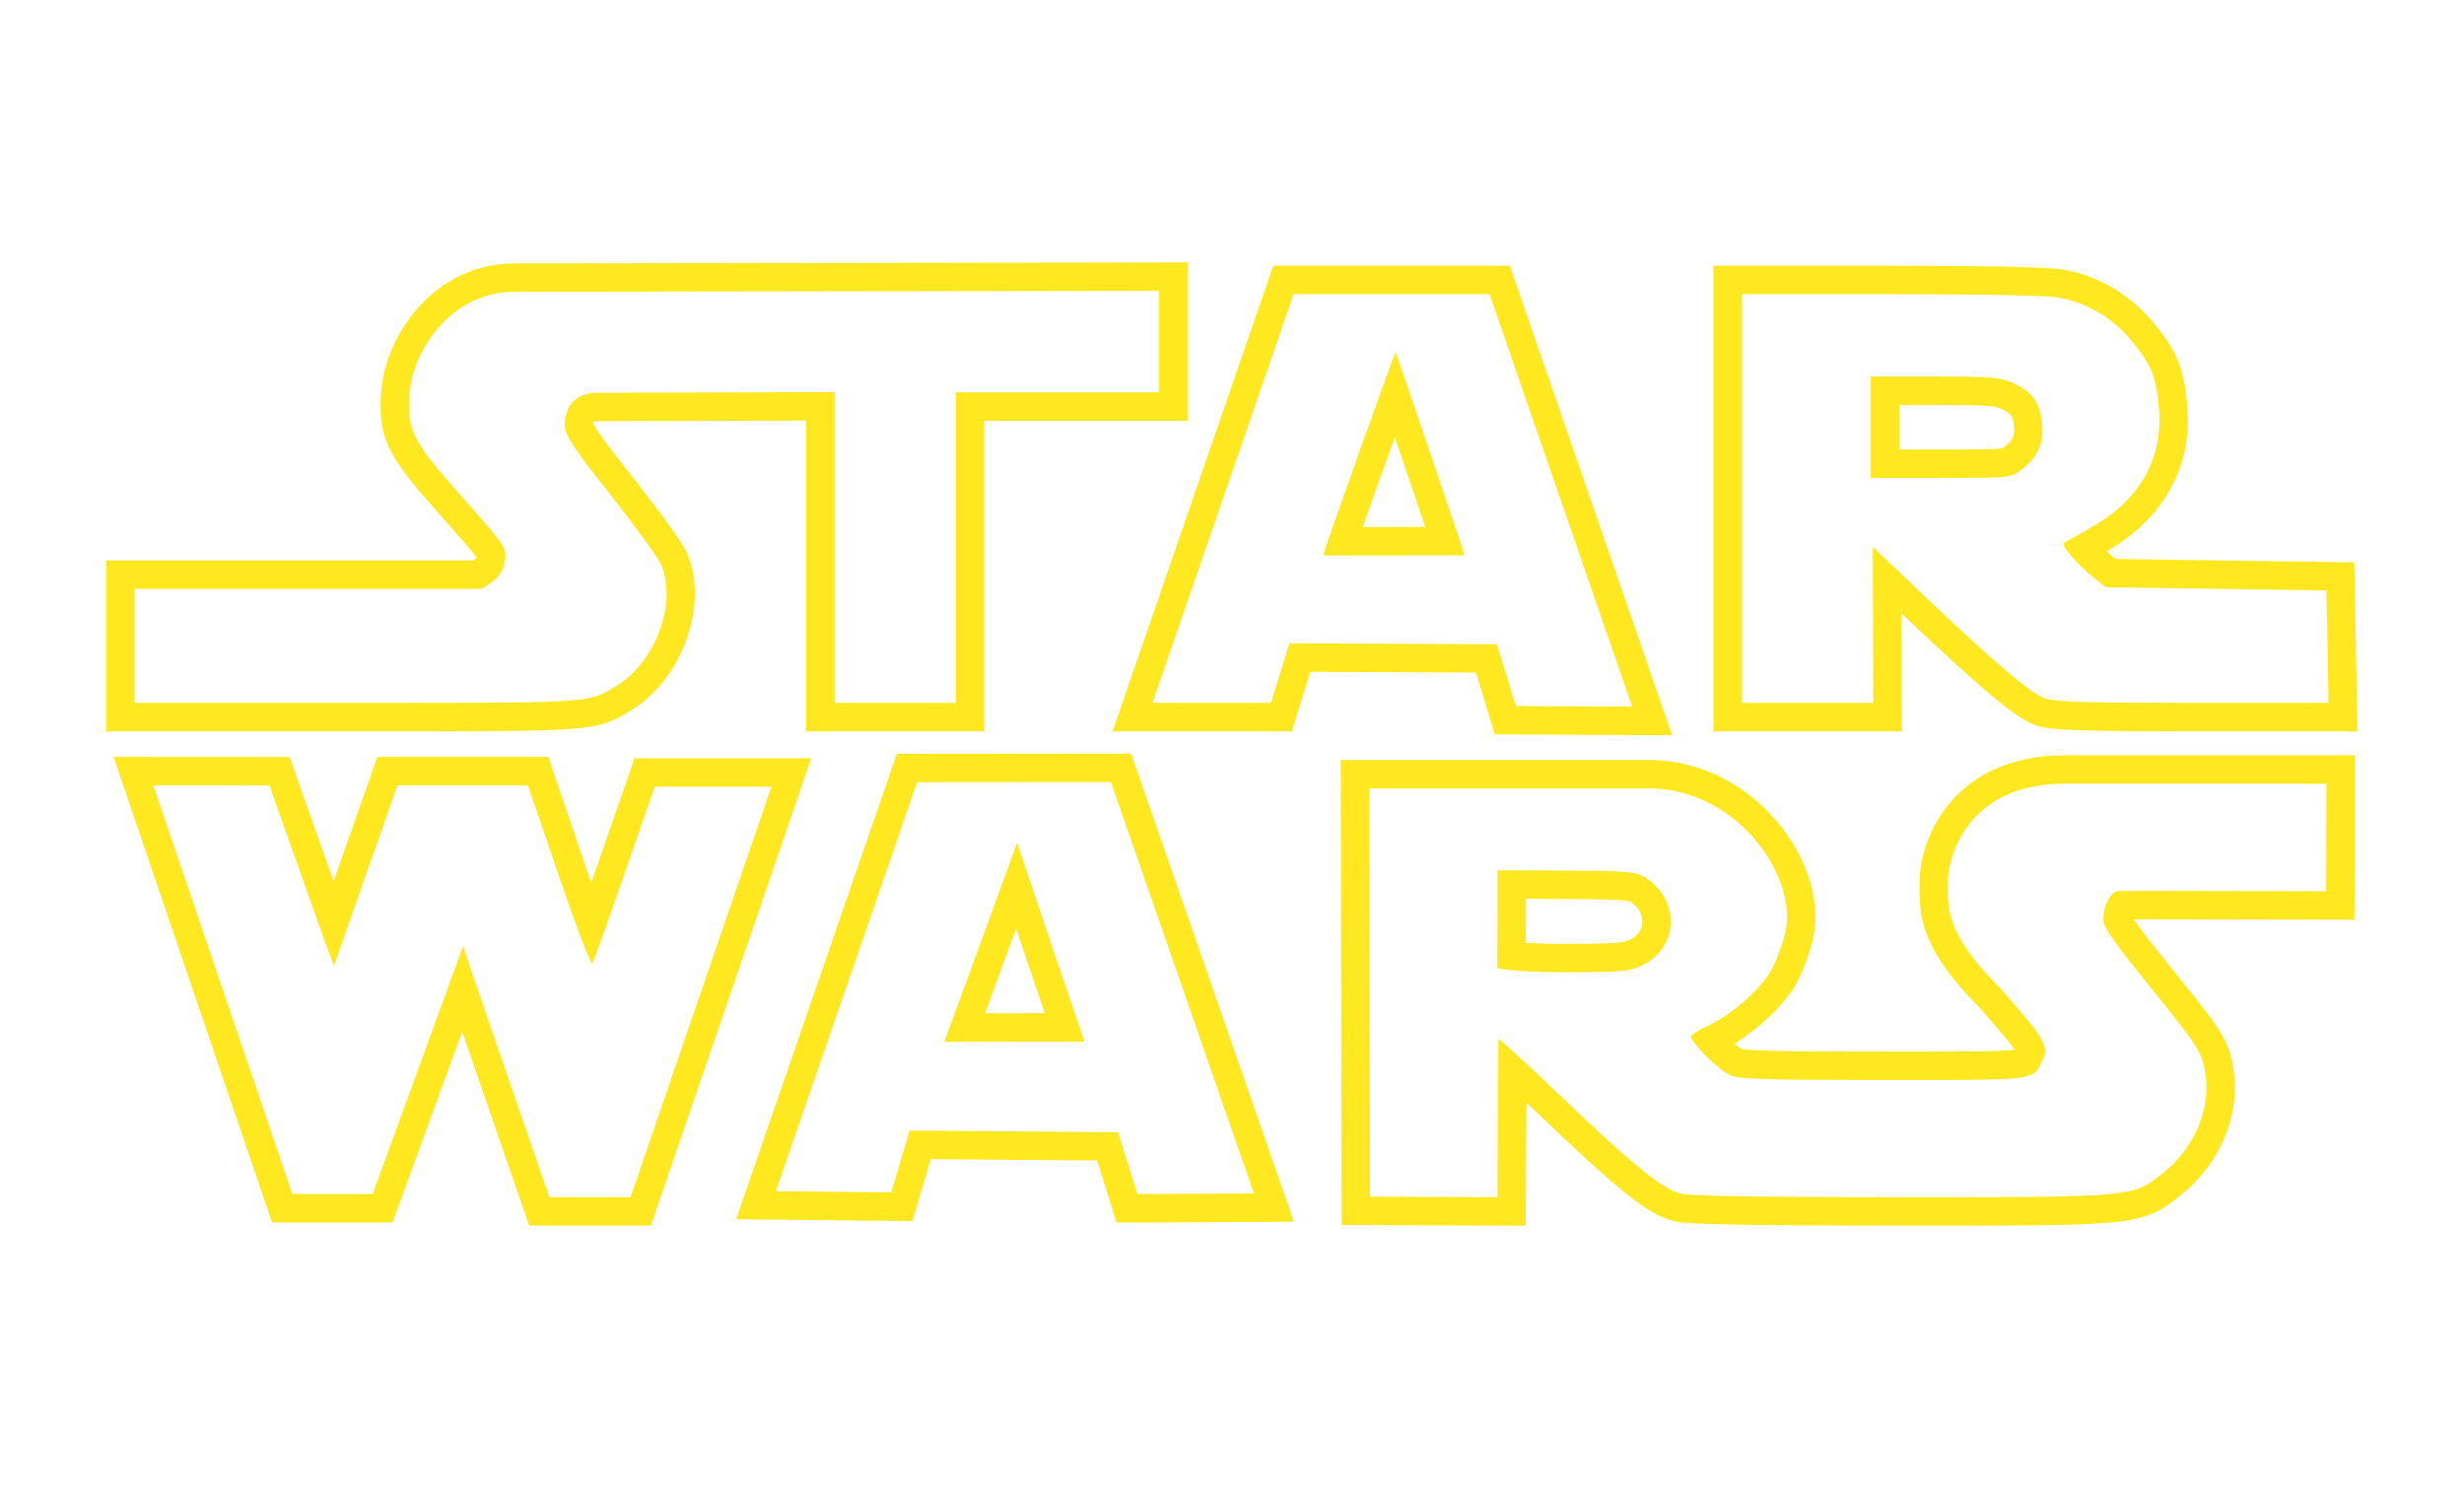 <?xml version="1.0" encoding="UTF-8" standalone="no"?>
<!DOCTYPE svg PUBLIC "-//W3C//DTD SVG 1.1//EN" "http://www.w3.org/Graphics/SVG/1.1/DTD/svg11.dtd">
<svg width="100%" height="100%" viewBox="0 0 694 420" version="1.1" xmlns="http://www.w3.org/2000/svg" xmlns:xlink="http://www.w3.org/1999/xlink" xml:space="preserve" xmlns:serif="http://www.serif.com/" style="fill-rule:evenodd;clip-rule:evenodd;stroke-linejoin:round;stroke-miterlimit:1.414;">
    <g id="Layer_2">
        <path d="M148.718,221.207L157.388,246.668C162.079,260.436 166.267,271.447 166.813,271.447C166.822,271.447 166.83,271.443 166.837,271.437C167.437,270.907 184.407,221.626 184.407,221.626L217.297,221.626L177.617,337.245L154.757,337.245C154.757,337.245 130.357,266.774 130.457,266.506L104.987,336.357L82.357,336.357L43.177,221.207L75.907,221.228C75.907,221.228 93.836,272.049 94.075,272.049C94.076,272.049 94.076,272.048 94.077,272.047L111.967,221.206L148.718,221.206M32.003,213.2L35.604,223.784L74.784,338.933L76.629,344.357L110.586,344.357L112.504,339.097L130.189,290.597C131.713,295.031 133.36,299.81 135.007,304.585C141.096,322.24 147.198,339.862 147.198,339.862L149.062,345.245L183.33,345.245L185.184,339.842L224.864,224.224L228.501,213.626L217.297,213.626L184.407,213.626L178.701,213.626L176.843,219.022C173.869,227.657 169.922,239.053 166.547,248.698C166.038,247.235 165.508,245.697 164.96,244.087L156.291,218.627L154.445,213.206L148.718,213.206L111.968,213.206L106.302,213.206L104.421,218.551L93.968,248.257C90.515,238.551 86.512,227.24 83.452,218.566L81.57,213.232L75.913,213.228L43.183,213.207L32.003,213.2Z" style="fill:rgb(255,232,31);fill-rule:nonzero;"/>
        <path d="M655.258,220.758L655.183,251.063C655.183,251.063 622.54,250.954 605.944,250.954C600.423,250.954 596.678,250.967 596.5,250.999C593.64,251.52 591.819,257.601 592.63,260.27C593.029,261.62 596.021,266.03 599.26,270.08C602.489,274.131 607.8,280.761 611.04,284.809C619.359,295.19 620.5,297.239 621.269,303.2C622.519,312.881 617.94,323.36 609.44,330.27C600.922,337.2 601.295,337.249 538.057,337.249C537.141,337.249 536.222,337.249 535.28,337.249C496.82,337.239 476.48,336.92 473.519,336.26C468.259,335.07 459.879,328.23 437.729,306.98C429.762,299.344 422.42,292.658 422.043,292.656C422.033,292.656 422.028,292.662 422.028,292.672L421.767,337.251L385.868,337.092L385.647,222.112L465.708,222.112C489.838,222.983 506.168,247.022 502.918,262.352C502.178,265.831 500.298,270.873 498.737,273.552C495.527,279.052 487.357,286.112 480.726,289.143C478.277,290.251 476.277,291.541 476.277,292.001C476.277,293.711 484.338,301.65 487.357,302.911C489.936,303.99 497.447,304.23 530.567,304.23C534.449,304.23 537.975,304.232 541.175,304.232C574.468,304.232 572.793,303.992 575.365,298.491C577.166,294.661 575.796,292.371 563.126,278.101C547.075,262.13 548.756,254.48 548.646,248.83C548.417,242.06 553.748,220.761 581.458,220.761L655.258,220.758M440.188,273.878C455.558,273.878 458.678,273.639 461.949,272.218C472.989,267.418 473.579,253.239 462.989,246.947C460.67,245.566 457.689,245.338 441.029,245.247L421.75,245.146C421.909,245.296 421.689,272.716 421.689,272.716C421.689,272.716 426.518,273.878 440.188,273.878M663.277,212.758L655.256,212.758L581.456,212.758C565.424,212.758 555.941,219.086 550.81,224.395C542.463,233.028 540.497,243.899 540.648,249.024C540.656,249.451 540.651,249.889 540.646,250.346C540.573,258.675 541.8,268.104 557.305,283.592C560.37,287.044 565.498,292.831 567.436,295.707C563.198,296.228 552.456,296.228 541.174,296.228L536.382,296.228L530.566,296.226C510.662,296.226 493.878,296.169 490.438,295.49C489.957,295.176 489.282,294.636 488.54,293.992C495.417,289.757 502.37,283.193 505.644,277.58C507.631,274.167 509.822,268.337 510.742,264.012C512.782,254.387 509.417,242.776 501.741,232.944C492.785,221.473 479.756,214.61 465.995,214.114L465.85,214.108L465.705,214.108L430.915,214.108L385.644,214.108L377.628,214.108L377.644,222.125L377.865,337.104L377.881,345.053L385.83,345.088L421.729,345.247L429.717,345.282L429.764,337.294L429.919,310.588C430.652,311.284 431.41,312.007 432.188,312.753C456.415,335.993 464.547,342.432 471.75,344.061C473.729,344.502 477.003,345.233 535.273,345.249L538.052,345.249C569.598,345.249 585.432,345.249 594.851,344.339C605.64,343.296 609.11,340.849 614.312,336.614L614.485,336.473C625.17,327.786 630.808,314.643 629.2,302.173C628.152,294.063 626.006,290.694 617.278,279.805L614.684,276.565C611.644,272.766 607.971,268.178 605.509,265.09C603.523,262.606 601.963,260.401 601.022,258.957C602.258,258.954 603.863,258.952 605.94,258.952C622.335,258.952 654.827,259.06 655.153,259.062L663.161,259.088L663.181,251.08L663.256,220.774L663.277,212.758ZM429.739,265.586C429.752,263.565 429.764,261.299 429.777,259.029C429.787,257.029 429.796,255.025 429.799,253.189L440.986,253.247C447.415,253.282 457.089,253.335 458.975,253.87C461.382,255.331 462.725,257.59 462.579,259.93C462.499,261.194 461.897,263.518 458.758,264.881C457.008,265.641 454.218,265.878 440.188,265.878C435.738,265.878 432.305,265.749 429.739,265.586Z" style="fill:rgb(255,232,31);fill-rule:nonzero;"/>
        <path d="M312.908,220.287L353.198,336.207L320.368,336.357L314.918,318.947L256.218,318.476L251.038,335.907L218.538,335.566L258.318,220.337L312.908,220.287M286.507,237.283C286.424,237.616 281.363,251.502 276.285,265.387C271.165,279.387 266.028,293.387 265.957,293.496C265.957,293.497 265.956,293.497 265.957,293.497L265.957,293.496C266.093,293.456 284.273,293.416 295.925,293.416C301.378,293.416 305.4,293.425 305.475,293.445C305.476,293.449 305.476,293.45 305.476,293.45C305.476,293.45 305.476,293.449 305.476,293.447L305.475,293.445C305.271,292.916 286.566,237.959 286.507,237.283C286.508,237.279 286.508,237.277 286.508,237.277C286.507,237.277 286.507,237.279 286.507,237.283M318.595,212.282L312.902,212.287L258.312,212.338L252.616,212.343L250.757,217.729L210.977,332.958L207.354,343.452L218.456,343.567L250.956,343.908L256.989,343.971L258.708,338.189L262.174,326.527L309.028,326.902L312.736,338.75L314.501,344.388L320.408,344.362L353.237,344.212L364.432,344.16L360.756,333.586L320.466,217.666L318.595,212.282ZM277.472,285.424C278.987,281.295 281.028,275.714 283.799,268.135C284.668,265.759 285.463,263.584 286.192,261.59C286.855,263.546 287.577,265.674 288.361,267.988C289.007,269.894 291.846,278.258 294.281,285.416C287.041,285.416 281.591,285.417 277.472,285.424Z" style="fill:rgb(255,232,31);fill-rule:nonzero;"/>
        <path d="M326.488,81.928L326.488,110.528L269.208,110.528L269.208,197.998L235.058,197.998L235.058,110.458L168.198,110.648C160.138,110.648 159.058,117.068 159.058,119.528C159.058,122.548 161.028,125.568 171.848,139.268C178.868,148.168 185.318,157.048 186.168,158.988C190.808,169.668 184.808,186.308 173.878,193.068C166.088,197.881 167.419,197.999 109.57,197.999C106.596,197.999 103.474,197.999 100.178,197.999L37.908,197.999L37.908,165.869L135.808,165.869L138.698,163.859C140.648,162.499 141.778,160.629 142.208,158.069C142.808,154.389 142.498,153.909 130.408,140.289C116.118,124.189 114.608,121.249 115.348,110.969C116.188,99.239 126.648,82.199 144.928,82.199L326.488,81.928M334.488,73.916L326.475,73.928L144.915,74.198C134.457,74.198 124.744,78.716 117.573,86.92C111.759,93.572 107.943,102.349 107.367,110.397C106.394,123.908 109.504,128.79 124.423,145.599C128.753,150.476 132.87,155.115 134.244,157.085C134.222,157.164 134.202,157.215 134.19,157.244C134.175,157.256 134.152,157.274 134.12,157.296L133.298,157.868L37.908,157.868L29.908,157.868L29.908,205.998L109.57,205.998C138.092,205.998 152.17,205.971 160.464,205.363C169.954,204.668 172.982,203.04 177.518,200.223L178.084,199.872C192.346,191.051 199.696,170.045 193.506,155.798C191.596,151.44 179.503,136.052 178.13,134.312C174.334,129.505 168.068,121.572 167.076,119.276C167.1,119.083 167.147,118.883 167.197,118.744C167.362,118.702 167.678,118.646 168.198,118.646L227.058,118.479L227.058,205.996L277.208,205.996L277.208,197.996L277.208,118.526L334.488,118.526L334.488,110.526L334.488,81.926L334.488,73.916Z" style="fill:rgb(255,232,31);fill-rule:nonzero;"/>
        <path d="M419.548,82.857L459.728,199.077L426.958,198.897L421.638,181.487L363.199,181.227L357.978,197.997L324.609,197.997L364.348,82.857L419.548,82.857M372.737,156.478L412.538,156.428C412.539,156.428 412.539,156.429 412.539,156.429C412.675,156.429 393.197,99.228 393.067,99.188C392.925,99.183 372.288,156.478 372.737,156.478M425.247,74.857L419.548,74.857L364.348,74.857L358.647,74.857L356.787,80.247L317.047,195.388L313.385,205.998L363.869,205.998L365.619,200.375L369.08,189.254L415.712,189.461L419.311,201.235L421.032,206.864L426.919,206.897L459.689,207.077L470.986,207.139L467.295,196.463L427.115,80.243L425.247,74.857ZM383.851,148.464C386.319,141.437 389.755,131.807 392.865,123.152C395.813,131.796 399.074,141.397 401.453,148.442L383.851,148.464Z" style="fill:rgb(255,232,31);fill-rule:nonzero;"/>
        <path d="M532.396,82.857C558.317,82.857 576.306,83.227 579.766,83.827C587.766,85.217 594.996,89.487 600.416,96.047C606.086,102.907 607.386,106.187 608.126,115.587C609.187,128.857 602.876,140.307 590.426,147.737C586.796,149.907 583.067,152.017 582.136,152.437C580.706,153.087 580.897,153.707 583.456,156.707C585.105,158.637 587.966,161.387 589.806,162.817L593.166,165.427L655.246,166.317L655.855,197.997L617.794,197.997C588.355,197.997 578.934,197.727 576.174,196.797C572.044,195.397 562.105,186.977 541.903,167.757L527.483,154.037L527.635,197.997L490.592,197.997L490.592,82.857L532.396,82.857M526.938,134.627L546.609,134.627C565.75,134.627 566.348,134.567 569.079,132.517C573.96,128.857 575.688,125.087 575.17,119.297C574.64,113.327 572.34,110.217 566.569,107.717C563.319,106.297 560.188,106.067 544.848,106.067L526.938,106.067L526.938,134.627M532.396,74.857L490.596,74.857L482.596,74.857L482.596,205.997L535.667,205.997L535.639,197.969L535.551,172.753L536.391,173.552C561.377,197.325 568.747,202.725 573.609,204.373C577.342,205.632 583.591,205.997 617.797,205.997L664.012,205.997L663.856,197.843L663.247,166.163L663.099,158.429L655.365,158.318L595.963,157.467L594.718,156.5C594.322,156.191 593.842,155.783 593.329,155.321C593.775,155.057 594.183,154.814 594.536,154.604C609.539,145.651 617.402,131.197 616.105,114.951C615.242,103.992 613.285,99.055 606.585,90.951C600.001,82.982 590.964,77.653 581.138,75.946C575.678,74.999 548.257,74.857 532.396,74.857ZM534.938,114.067L544.848,114.067C558.875,114.067 561.654,114.3 563.366,115.048C566.616,116.456 566.946,117.139 567.201,120.005C567.457,122.853 567.104,123.999 564.279,126.117C564.186,126.186 564.115,126.24 564.056,126.283C562.191,126.628 555.27,126.628 546.609,126.628L534.939,126.628L534.938,114.067Z" style="fill:rgb(255,232,31);fill-rule:nonzero;"/>
    </g>
</svg>
